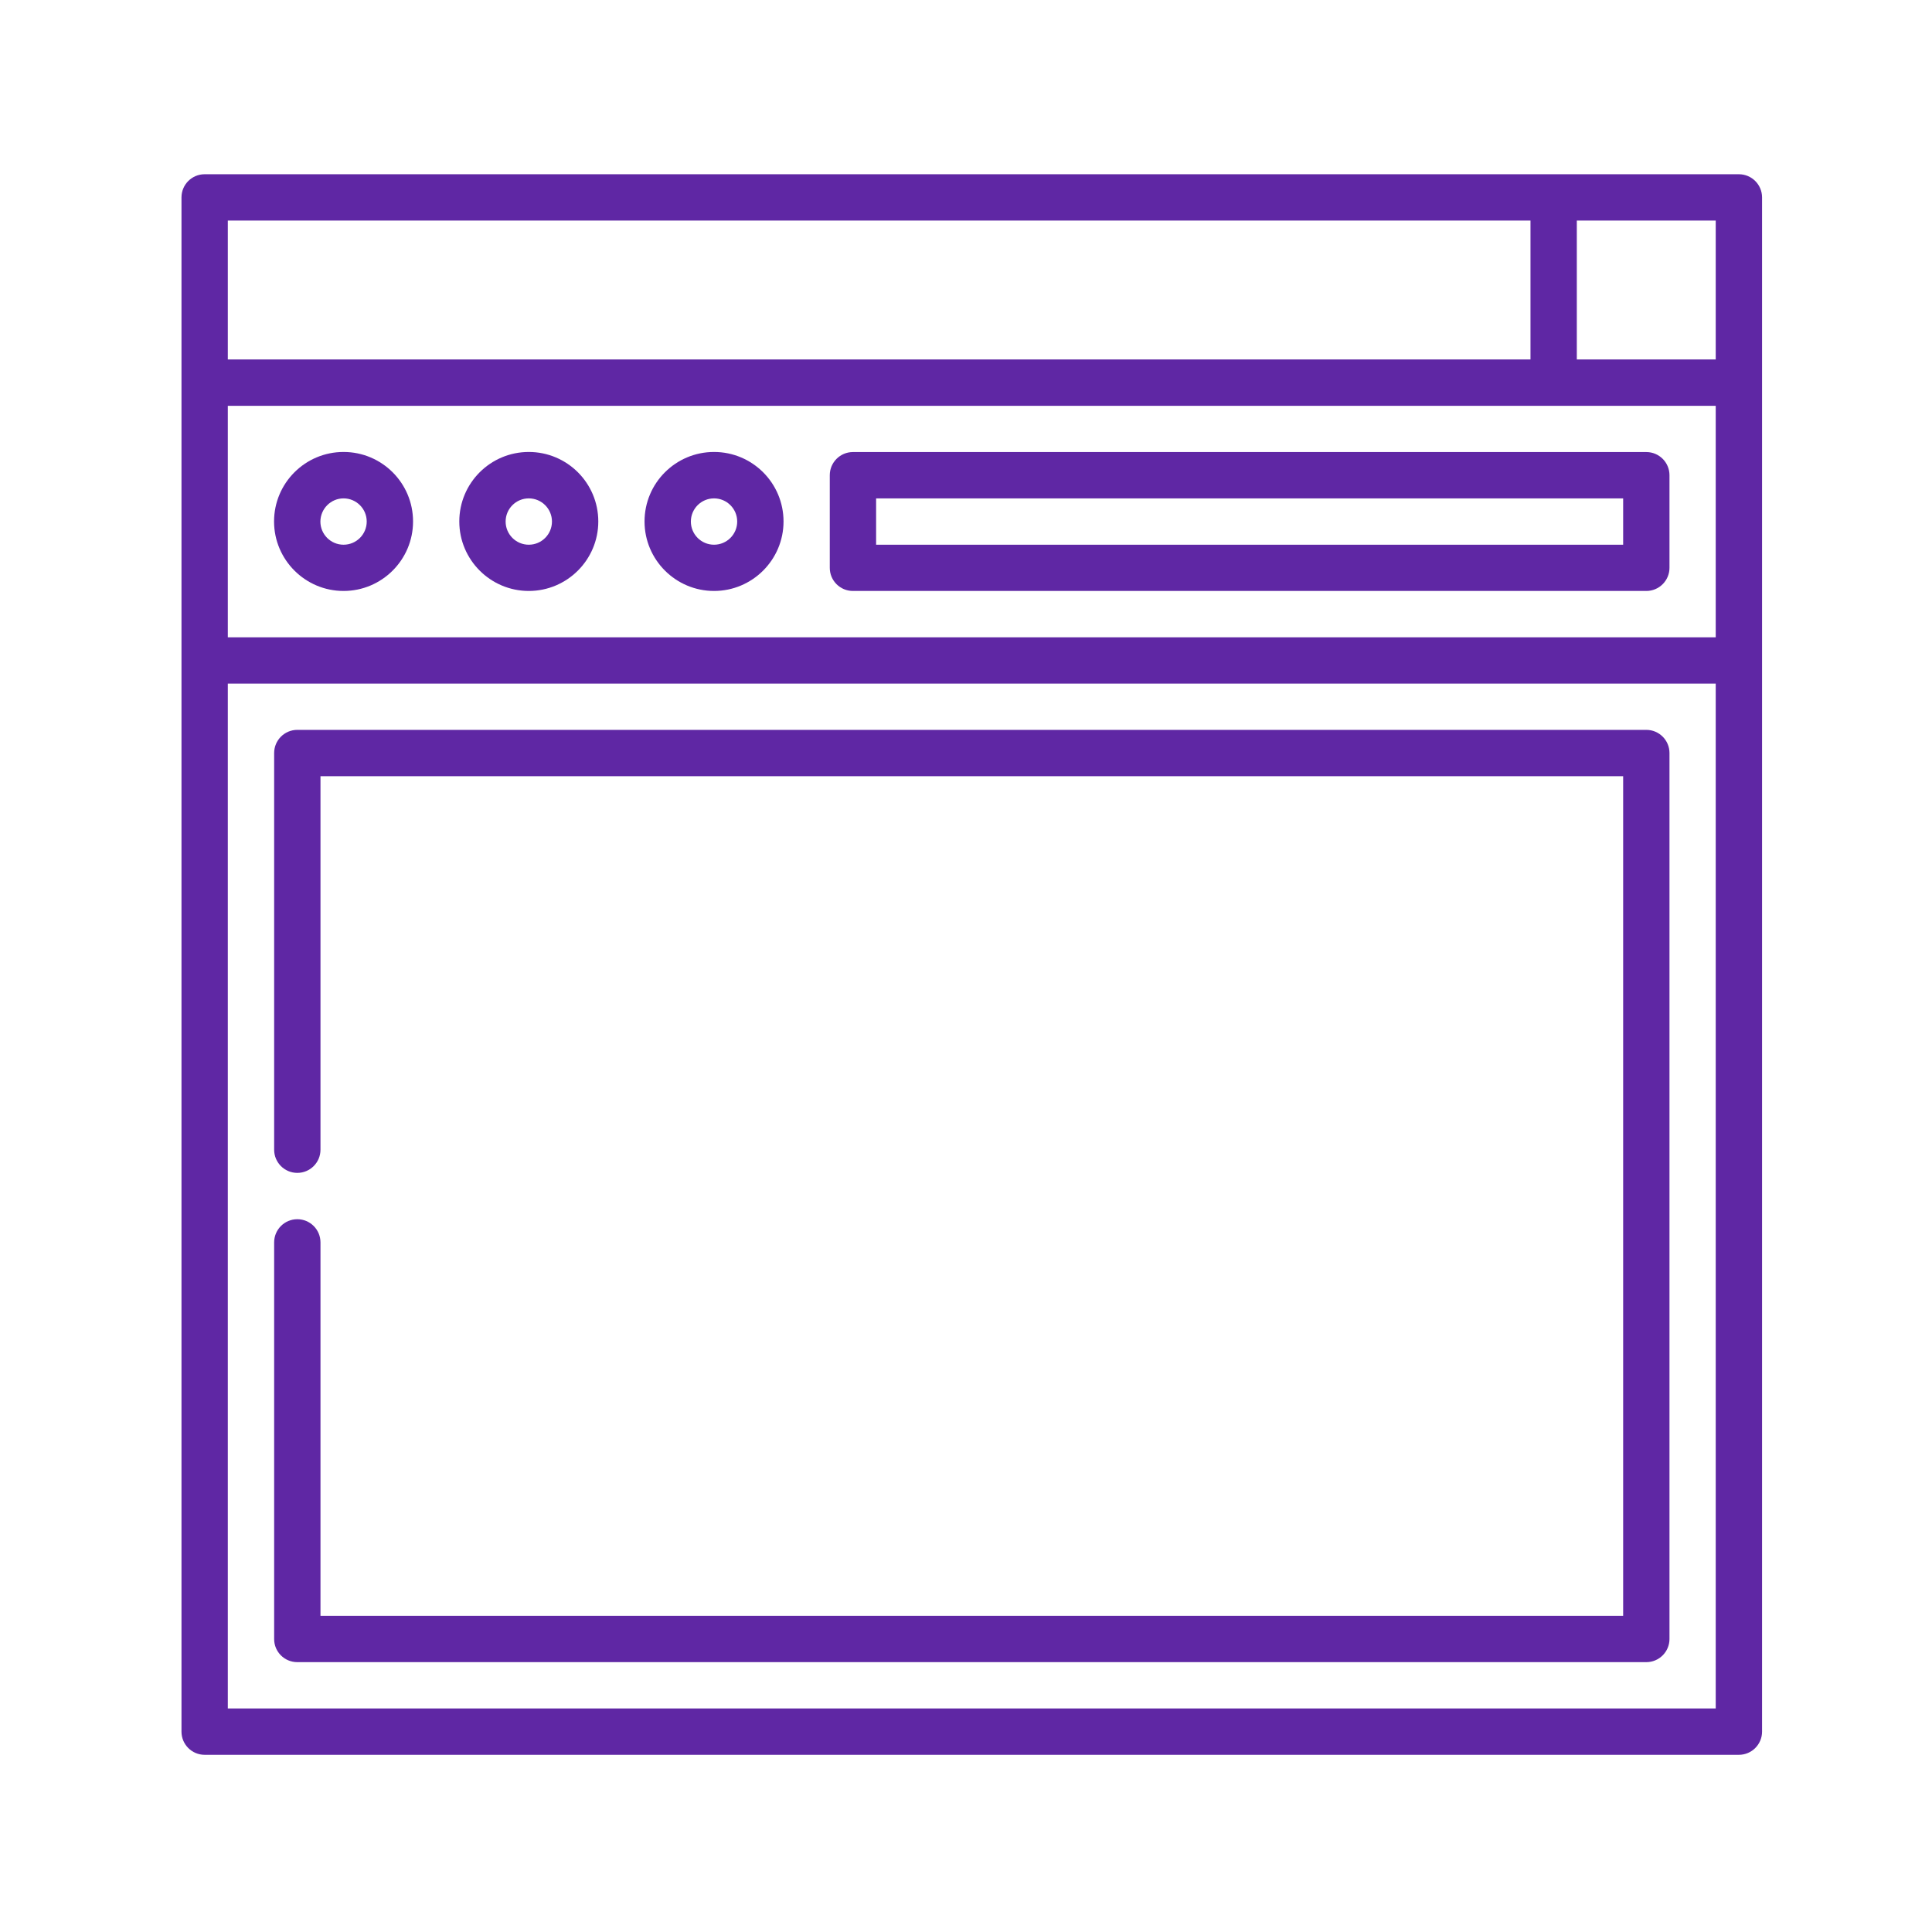 <?xml version="1.0" encoding="utf-8"?>
<!-- Generator: Adobe Illustrator 24.0.2, SVG Export Plug-In . SVG Version: 6.00 Build 0)  -->
<svg version="1.1" id="Capa_1" xmlns="http://www.w3.org/2000/svg" xmlns:xlink="http://www.w3.org/1999/xlink" x="0px" y="0px"
	 viewBox="0 0 216 216" style="enable-background:new 0 0 216 216;" xml:space="preserve">
<style type="text/css">
	.st0{fill:url(#SVGID_1_);}
	.st1{opacity:0.69;fill:none;stroke:#4D4D4D;stroke-width:3;stroke-miterlimit:10;}
	.st2{opacity:0.69;fill:none;stroke:#4D4D4D;stroke-width:3;stroke-linecap:round;stroke-linejoin:round;stroke-miterlimit:10;}
	.st3{opacity:0.6;fill:none;stroke:#4D4D4D;stroke-width:3;stroke-linecap:round;stroke-linejoin:round;stroke-miterlimit:10;}
	.st4{fill:none;}
	.st5{fill:url(#SVGID_2_);}
	.st6{opacity:0.05;}
	.st7{clip-path:url(#SVGID_4_);}
	.st8{fill:#5F27A4;}
	.st9{fill:url(#SVGID_5_);}
	.st10{clip-path:url(#SVGID_7_);}
	.st11{fill:url(#SVGID_8_);}
	.st12{fill:#3C3C3B;}
	.st13{fill:url(#SVGID_9_);}
	.st14{fill:url(#SVGID_10_);}
	.st15{fill:url(#SVGID_11_);}
	.st16{fill:url(#SVGID_12_);}
	.st17{fill:url(#SVGID_13_);}
	.st18{fill:url(#SVGID_14_);}
	.st19{fill:url(#SVGID_15_);}
	.st20{fill:url(#SVGID_16_);}
	.st21{fill:url(#SVGID_17_);}
	.st22{fill:url(#SVGID_18_);}
	.st23{fill:url(#SVGID_19_);}
	.st24{fill:url(#SVGID_20_);}
	.st25{fill:url(#SVGID_21_);}
	.st26{fill:url(#SVGID_22_);}
	.st27{fill:url(#SVGID_23_);}
	.st28{fill:url(#SVGID_24_);}
	.st29{fill:url(#SVGID_25_);}
	.st30{fill:url(#SVGID_26_);}
	.st31{fill:url(#SVGID_27_);}
	.st32{fill:url(#SVGID_28_);}
	.st33{fill:url(#SVGID_29_);}
	.st34{fill:url(#SVGID_30_);}
	.st35{fill:url(#SVGID_31_);}
	.st36{fill:url(#SVGID_32_);}
	.st37{fill:url(#SVGID_33_);}
	.st38{fill:url(#SVGID_34_);}
	.st39{fill:url(#SVGID_35_);}
	.st40{fill:url(#SVGID_36_);}
	.st41{fill:url(#SVGID_37_);}
	.st42{fill:url(#SVGID_38_);}
	.st43{fill:url(#SVGID_39_);}
	.st44{fill:url(#SVGID_40_);}
	.st45{fill:url(#SVGID_41_);}
	.st46{fill:url(#SVGID_42_);}
	.st47{fill:url(#SVGID_43_);}
	.st48{fill:url(#SVGID_44_);}
	.st49{fill:url(#SVGID_45_);}
	.st50{fill:url(#SVGID_46_);}
	.st51{fill:url(#SVGID_47_);}
	.st52{fill:url(#SVGID_48_);}
	.st53{fill:url(#SVGID_49_);}
	.st54{fill:url(#SVGID_50_);}
	.st55{fill:url(#SVGID_51_);}
	.st56{fill:url(#SVGID_52_);}
	.st57{fill:url(#SVGID_53_);}
	.st58{fill:url(#SVGID_54_);}
	.st59{fill:url(#SVGID_55_);}
	.st60{fill:url(#SVGID_56_);}
	.st61{fill:url(#SVGID_57_);}
	.st62{fill:url(#SVGID_58_);}
	.st63{fill:url(#SVGID_59_);}
	.st64{fill:url(#SVGID_60_);}
	.st65{fill:url(#SVGID_61_);}
	.st66{fill:url(#SVGID_62_);}
	.st67{fill:#B3B3B3;}
	.st68{fill:#FFFFFF;}
	.st69{fill:#471D7B;}
	.st70{fill:#E8E6EC;stroke:#999999;stroke-miterlimit:10;}
	.st71{fill:url(#SVGID_63_);}
	.st72{fill:#4D4D4D;}
	.st73{fill:#E6E6E6;}
	.st74{fill:#FFD800;}
	.st75{fill:#C2820F;}
</style>
<g>
	<path class="st8" d="M79.83,66.07c4.28,0,7.77-3.48,7.77-7.77s-3.48-7.77-7.77-7.77s-7.77,3.48-7.77,7.77S75.55,66.07,79.83,66.07z
		 M79.83,55.72c1.43,0,2.59,1.16,2.59,2.59c0,1.43-1.16,2.59-2.59,2.59s-2.59-1.16-2.59-2.59C77.24,56.88,78.4,55.72,79.83,55.72z"
		/>
	<path class="st8" d="M59.12,66.07c4.28,0,7.77-3.48,7.77-7.77s-3.48-7.77-7.77-7.77s-7.77,3.48-7.77,7.77S54.84,66.07,59.12,66.07z
		 M59.12,55.72c1.43,0,2.59,1.16,2.59,2.59c0,1.43-1.16,2.59-2.59,2.59c-1.43,0-2.59-1.16-2.59-2.59
		C56.53,56.88,57.69,55.72,59.12,55.72z"/>
	<path class="st8" d="M38.41,66.07c4.28,0,7.77-3.48,7.77-7.77s-3.48-7.77-7.77-7.77s-7.77,3.48-7.77,7.77S34.13,66.07,38.41,66.07z
		 M38.41,55.72c1.43,0,2.59,1.16,2.59,2.59c0,1.43-1.16,2.59-2.59,2.59c-1.43,0-2.59-1.16-2.59-2.59
		C35.83,56.88,36.99,55.72,38.41,55.72z"/>
	<path class="st8" d="M194.41,19.48H22.88c-1.43,0-2.59,1.16-2.59,2.59V193.6c0,1.43,1.16,2.59,2.59,2.59h171.53
		c1.43,0,2.59-1.16,2.59-2.59V22.07C197,20.64,195.84,19.48,194.41,19.48z M25.47,24.66h145.64v15.53H25.47V24.66z M191.82,191.01
		H25.47V76.43h166.35V191.01z M191.82,71.25H25.47V45.37h166.35V71.25z M191.82,40.19h-15.53V24.66h15.53V40.19z"/>
	<path class="st8" d="M95.36,66.07h88.7c1.43,0,2.59-1.16,2.59-2.59V53.13c0-1.43-1.16-2.59-2.59-2.59h-88.7
		c-1.43,0-2.59,1.16-2.59,2.59v10.35C92.77,64.92,93.93,66.07,95.36,66.07z M97.95,55.72h83.52v5.18H97.95V55.72z"/>
	<path class="st8" d="M33.24,185.83h150.82c1.43,0,2.59-1.16,2.59-2.59V84.19c0-1.43-1.16-2.59-2.59-2.59H33.24
		c-1.43,0-2.59,1.16-2.59,2.59v44.35c0,1.43,1.16,2.59,2.59,2.59c1.43,0,2.59-1.16,2.59-2.59V86.78h145.64v93.87H35.83V138.9
		c0-1.43-1.16-2.59-2.59-2.59c-1.43,0-2.59,1.16-2.59,2.59v44.35C30.65,184.68,31.81,185.83,33.24,185.83z"/>
</g>
</svg>
